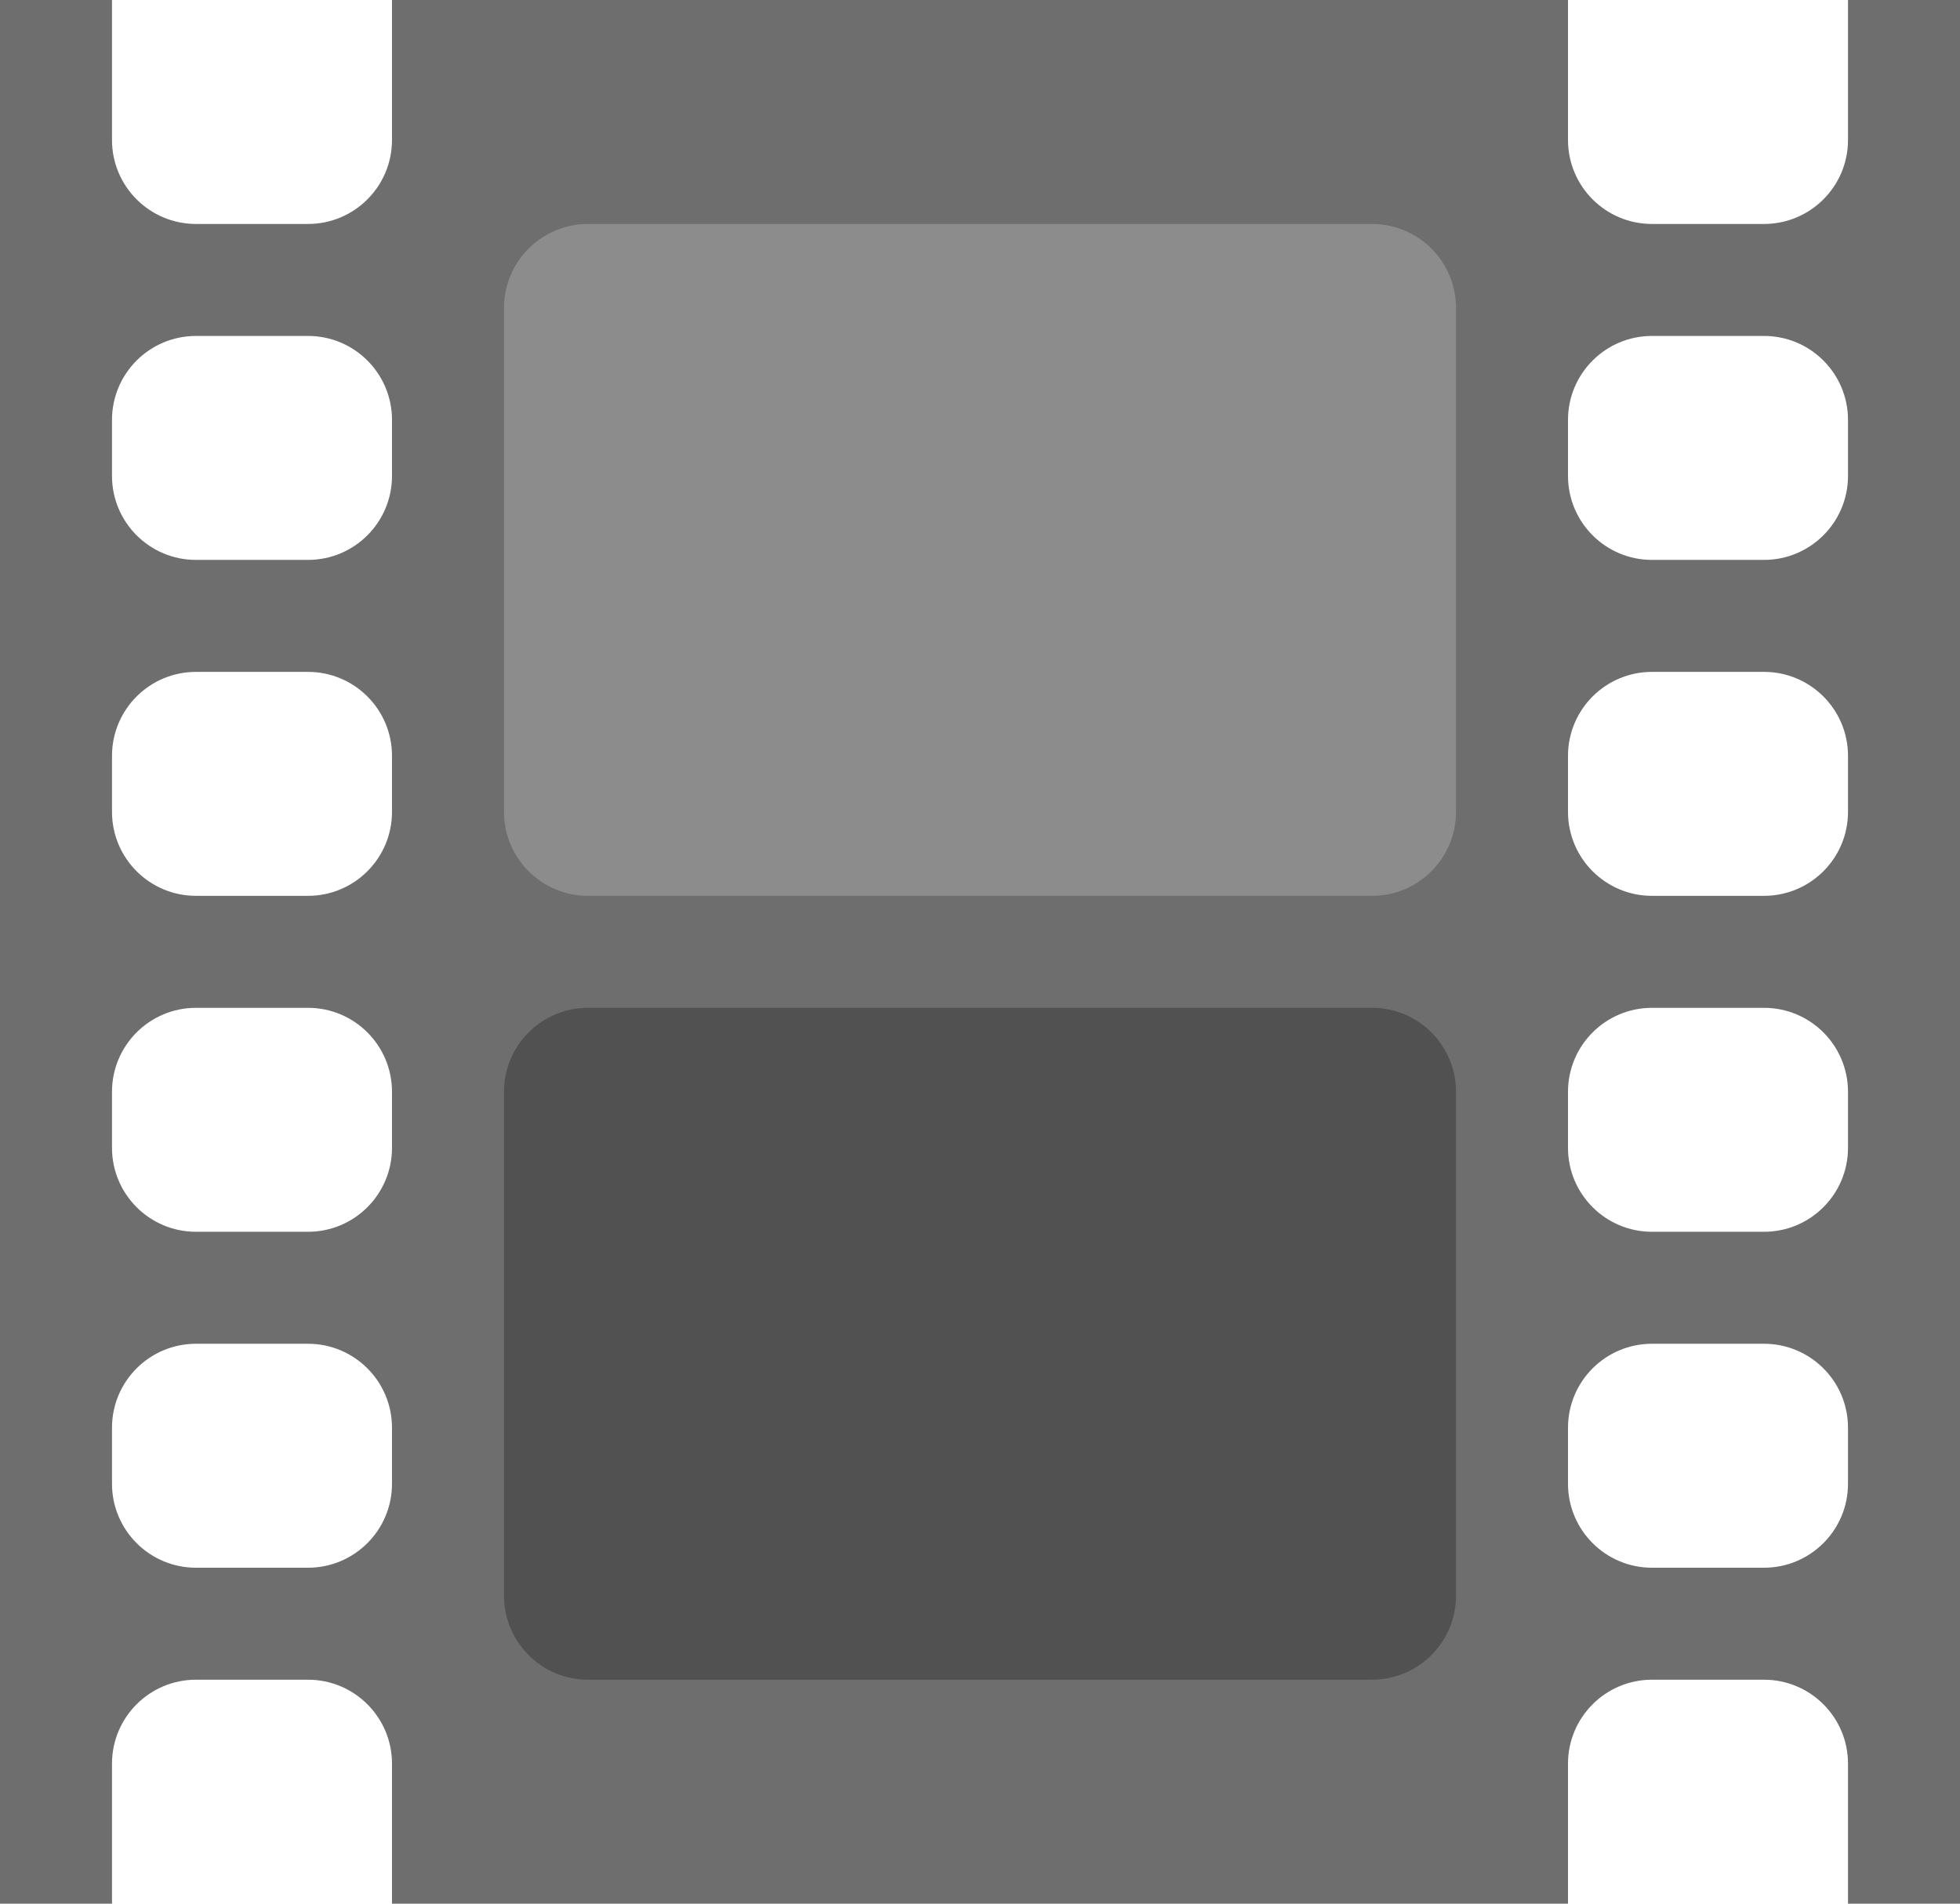 <?xml version="1.0" encoding="utf-8"?><!DOCTYPE svg PUBLIC "-//W3C//DTD SVG 1.1//EN" "http://www.w3.org/Graphics/SVG/1.1/DTD/svg11.dtd"><svg version="1.1" baseProfile="full" xmlns="http://www.w3.org/2000/svg" xmlns:xlink="http://www.w3.org/1999/xlink" xmlns:ev="http://www.w3.org/2001/xml-events"   height="68px"   width="70px" ><path fill="rgb( 110, 110, 110 )" d="M66,68 C66,68 66,63 66,63 C66,61.343 64.657,60 63,60 C63,60 59,60 59,60 C57.343,60 56,61.343 56,63 C56,63 56,68 56,68 C56,68 14,68 14,68 C14,68 14,63 14,63 C14,61.343 12.657,60 11,60 C11,60 7,60 7,60 C5.343,60 4,61.343 4,63 C4,63 4,68 4,68 C4,68 0,68 0,68 C0,68 0,0 0,0 C0,0 4,0 4,0 C4,0 4,5 4,5 C4,6.657 5.343,8 7,8 C7,8 11,8 11,8 C12.657,8 14,6.657 14,5 C14,5 14,0 14,0 C14,0 56,0 56,0 C56,0 56,5 56,5 C56,6.657 57.343,8 59,8 C59,8 63,8 63,8 C64.657,8 66,6.657 66,5 C66,5 66,0 66,0 C66,0 70,0 70,0 C70,0 70,68 70,68 C70,68 66,68 66,68 ZM14,15 C14,13.343 12.657,12 11,12 C11,12 7,12 7,12 C5.343,12 4,13.343 4,15 C4,15 4,17 4,17 C4,18.657 5.343,20 7,20 C7,20 11,20 11,20 C12.657,20 14,18.657 14,17 C14,17 14,15 14,15 ZM14,27 C14,25.343 12.657,24 11,24 C11,24 7,24 7,24 C5.343,24 4,25.343 4,27 C4,27 4,29 4,29 C4,30.657 5.343,32 7,32 C7,32 11,32 11,32 C12.657,32 14,30.657 14,29 C14,29 14,27 14,27 ZM14,39 C14,37.343 12.657,36 11,36 C11,36 7,36 7,36 C5.343,36 4,37.343 4,39 C4,39 4,41 4,41 C4,42.657 5.343,44 7,44 C7,44 11,44 11,44 C12.657,44 14,42.657 14,41 C14,41 14,39 14,39 ZM14,51 C14,49.343 12.657,48 11,48 C11,48 7,48 7,48 C5.343,48 4,49.343 4,51 C4,51 4,53 4,53 C4,54.657 5.343,56 7,56 C7,56 11,56 11,56 C12.657,56 14,54.657 14,53 C14,53 14,51 14,51 ZM66,15 C66,13.343 64.657,12 63,12 C63,12 59,12 59,12 C57.343,12 56,13.343 56,15 C56,15 56,17 56,17 C56,18.657 57.343,20 59,20 C59,20 63,20 63,20 C64.657,20 66,18.657 66,17 C66,17 66,15 66,15 ZM66,27 C66,25.343 64.657,24 63,24 C63,24 59,24 59,24 C57.343,24 56,25.343 56,27 C56,27 56,29 56,29 C56,30.657 57.343,32 59,32 C59,32 63,32 63,32 C64.657,32 66,30.657 66,29 C66,29 66,27 66,27 ZM66,39 C66,37.343 64.657,36 63,36 C63,36 59,36 59,36 C57.343,36 56,37.343 56,39 C56,39 56,41 56,41 C56,42.657 57.343,44 59,44 C59,44 63,44 63,44 C64.657,44 66,42.657 66,41 C66,41 66,39 66,39 ZM66,51 C66,49.343 64.657,48 63,48 C63,48 59,48 59,48 C57.343,48 56,49.343 56,51 C56,51 56,53 56,53 C56,54.657 57.343,56 59,56 C59,56 63,56 63,56 C64.657,56 66,54.657 66,53 C66,53 66,51 66,51 Z "/><path fill="rgb( 140, 140, 140 )" d="M21,8 C21,8 49,8 49,8 C50.657,8 52,9.343 52,11 C52,11 52,29 52,29 C52,30.657 50.657,32 49,32 C49,32 21,32 21,32 C19.343,32 18,30.657 18,29 C18,29 18,11 18,11 C18,9.343 19.343,8 21,8 Z "/><path fill="rgb( 81, 81, 81 )" d="M21,36 C21,36 49,36 49,36 C50.657,36 52,37.343 52,39 C52,39 52,57 52,57 C52,58.657 50.657,60 49,60 C49,60 21,60 21,60 C19.343,60 18,58.657 18,57 C18,57 18,39 18,39 C18,37.343 19.343,36 21,36 Z "/></svg>